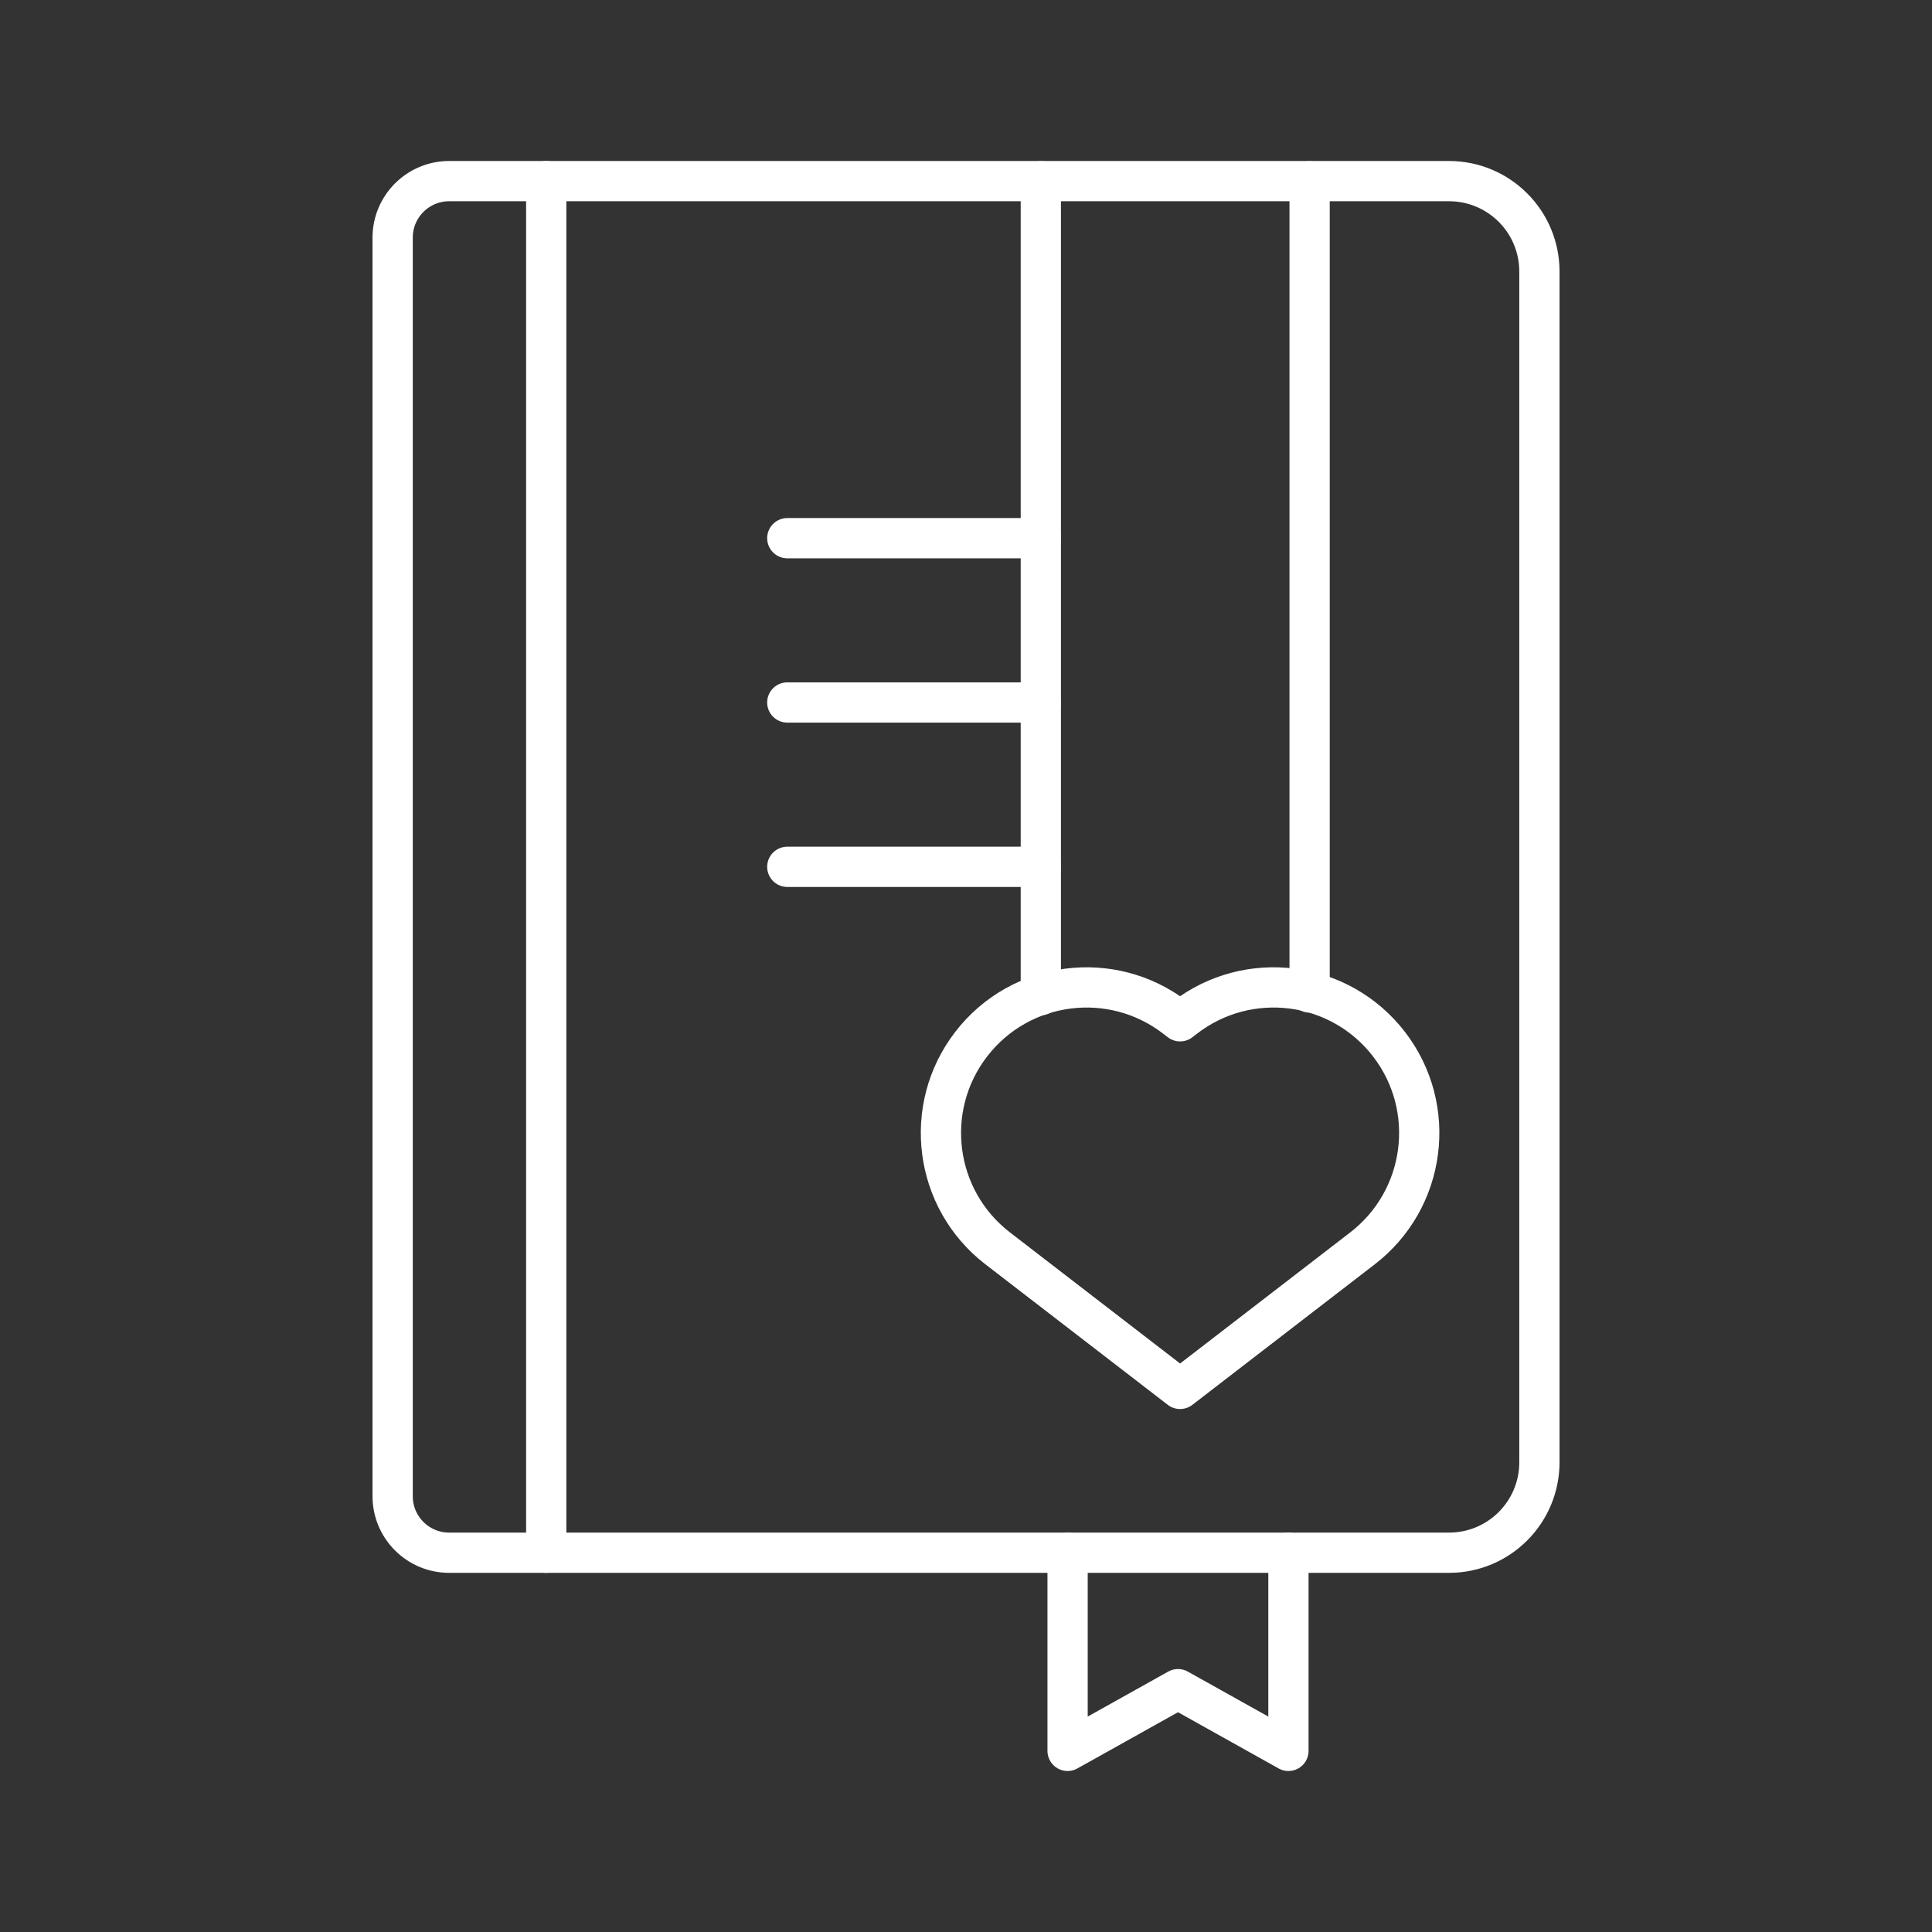 <?xml version="1.0" encoding="UTF-8"?><svg id="a" xmlns="http://www.w3.org/2000/svg" viewBox="0 0 48 48"><rect x="0" y="0" width="48" height="48" fill="#333333" stroke="none"/><defs><style>.b{fill:none;stroke:#fff;stroke-linecap:round;stroke-linejoin:round;}</style></defs><path class="b" d="m36.001,38.577H11.159c-.775,0-1.404-.629-1.404-1.404V5.904c0-.775.629-1.404,1.404-1.404h24.842c1.24,0,2.245,1.005,2.245,2.245v29.587c0,1.24-1.005,2.245-2.245,2.245Z"/><line class="b" x1="13.571" y1="4.5" x2="13.571" y2="38.577"/><polyline class="b" points="25.859 4.504 25.859 13.371 25.859 17.453 25.859 21.536 25.859 24.722"/><line class="b" x1="32.537" y1="24.658" x2="32.537" y2="4.504"/><line class="b" x1="25.859" y1="13.371" x2="19.56" y2="13.371"/><line class="b" x1="25.859" y1="21.536" x2="19.56" y2="21.536"/><line class="b" x1="25.859" y1="17.453" x2="19.56" y2="17.453"/><path class="b" d="m34.509,25.942c-1.219-1.583-3.491-1.877-5.073-.658l-.117.09-.117-.09c-1.582-1.219-3.854-.925-5.073.658-1.219,1.582-.925,3.854.658,5.073l4.532,3.492,4.532-3.492c1.582-1.219,1.877-3.491.658-5.073Z"/><polyline class="b" points="32.011 38.577 32.011 43.5 29.267 41.967 26.524 43.5 26.524 38.577"/></svg>